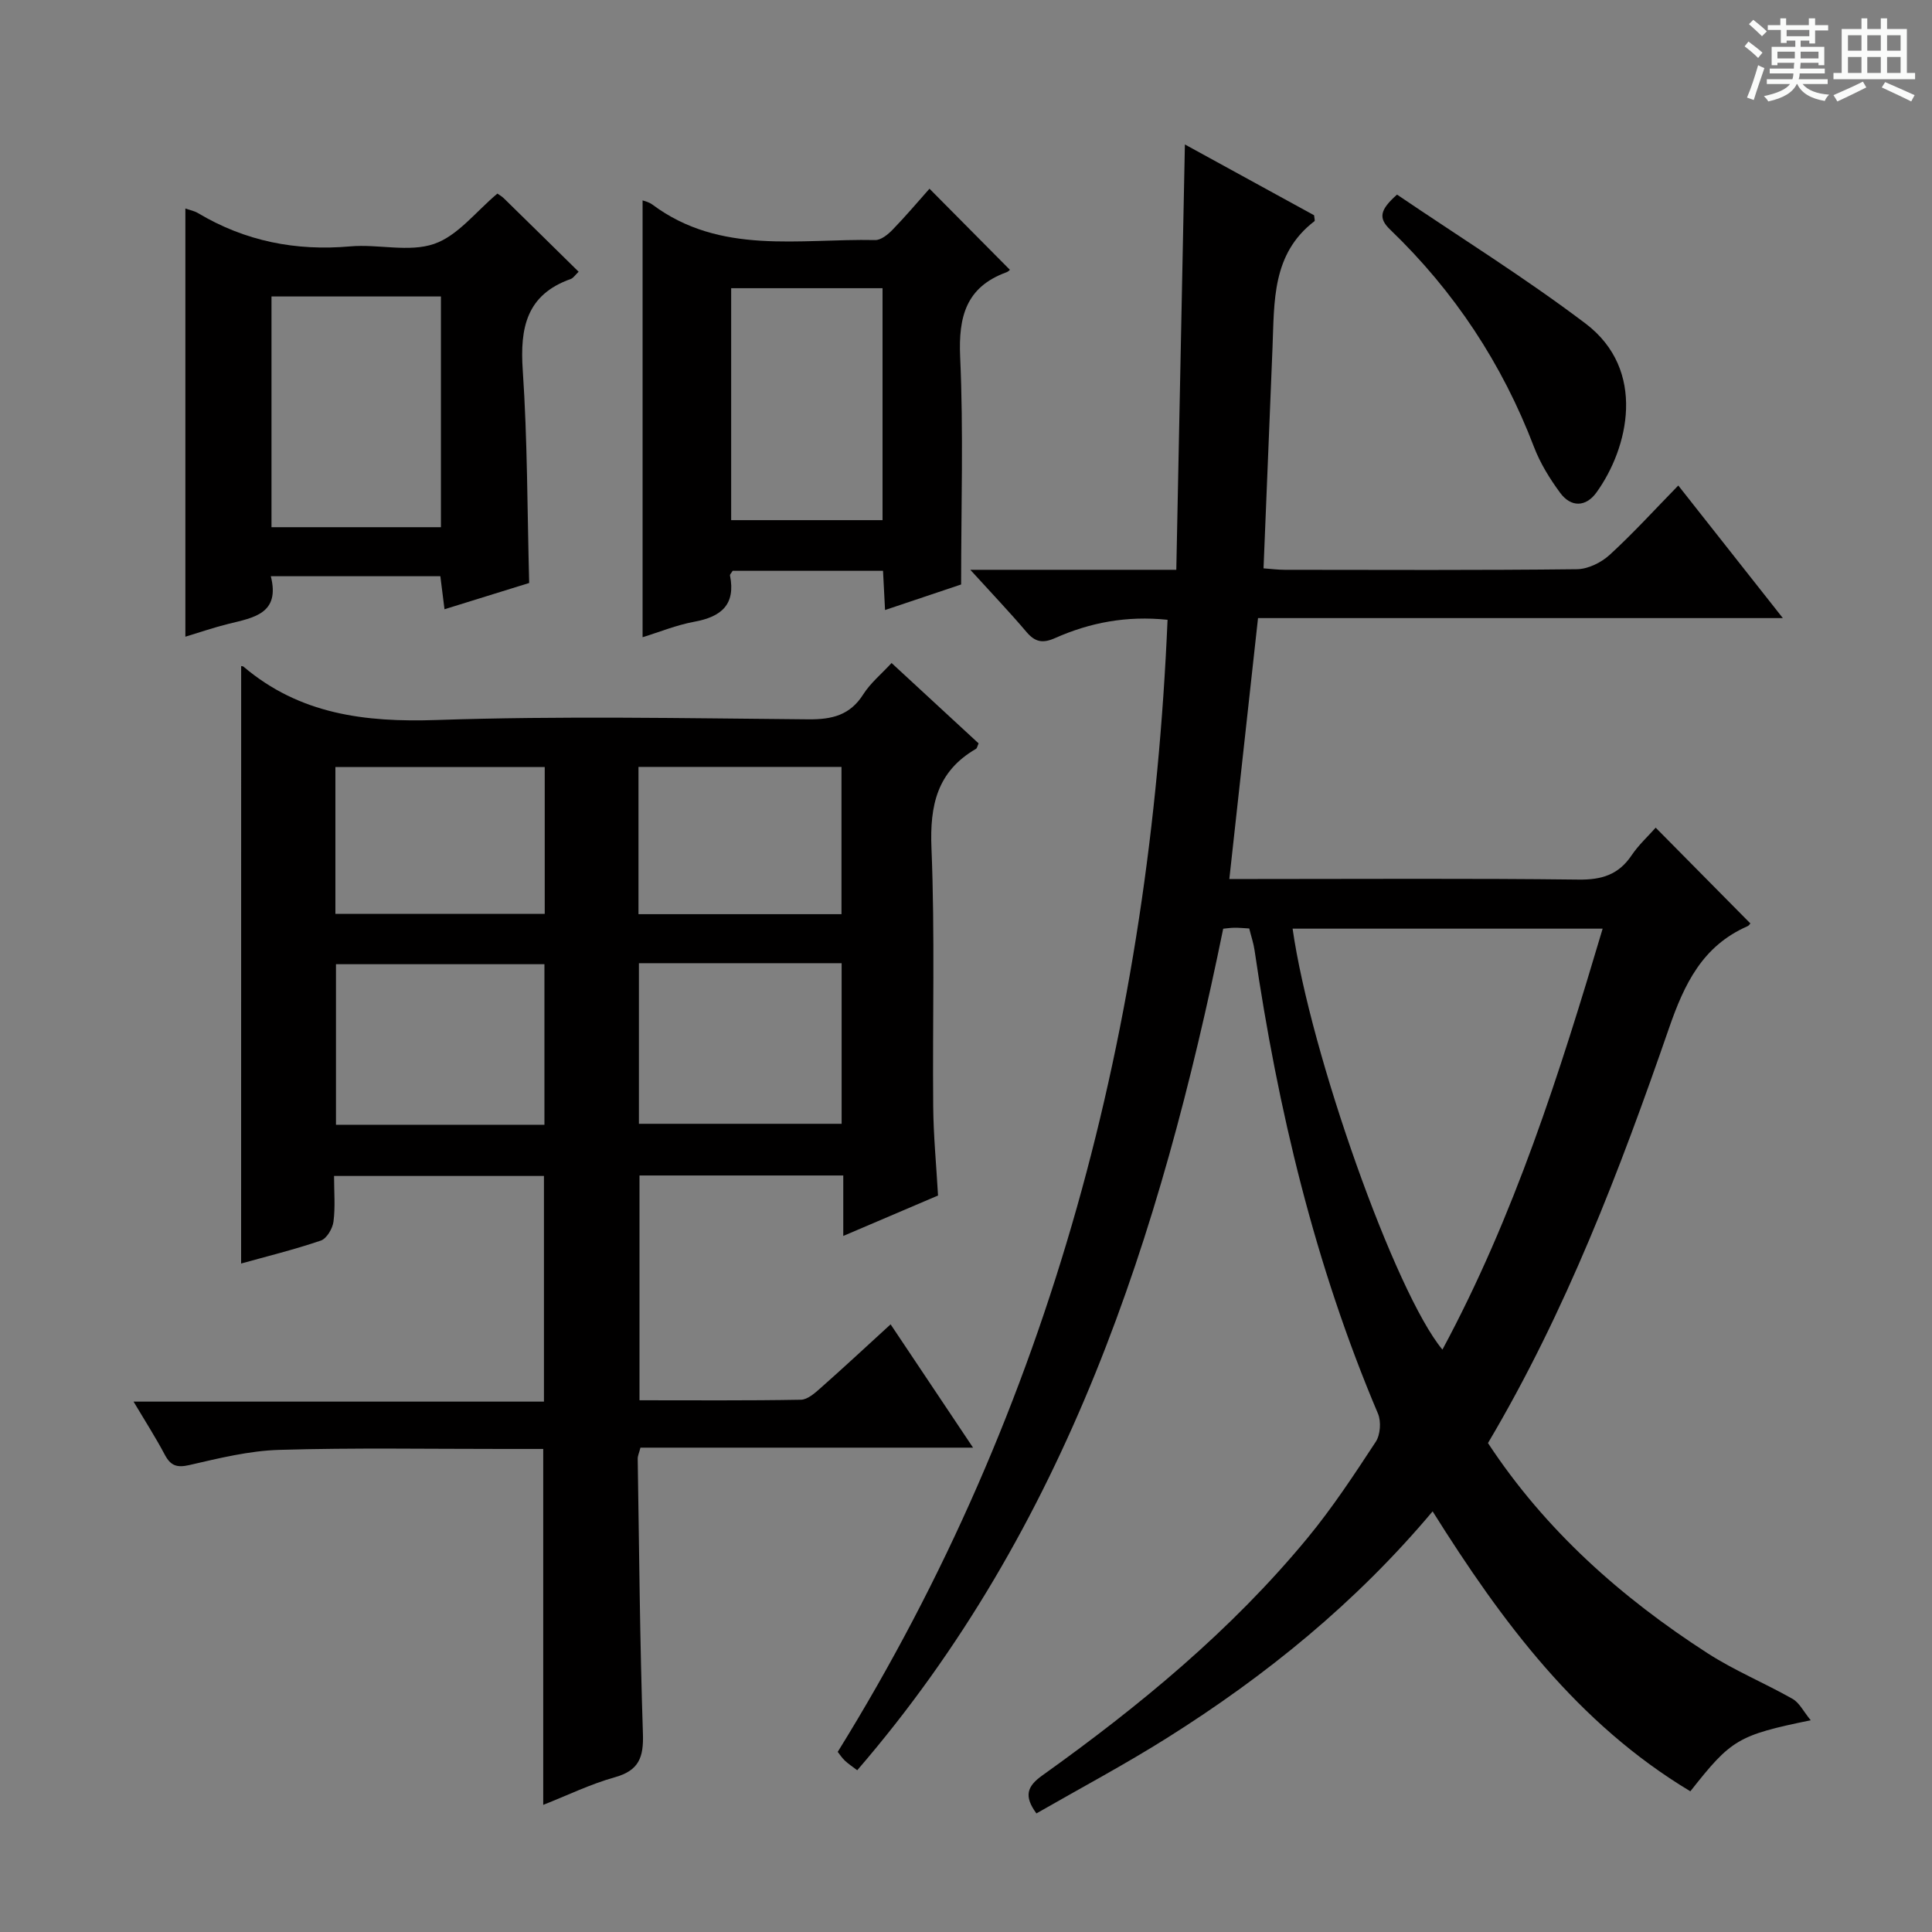 <svg enable-background="new 0 0 400 400" viewBox="0 0 400 400" xmlns="http://www.w3.org/2000/svg"><rect x="0" y="0" width="400" height="400" fill="#808080" stroke="none"/><path d="m361.2 9.6.8-1c.9.7 1.9 1.4 2.9 2.3l-.9 1.1c-1-1-2-1.8-2.8-2.4zm.5 10.6c.9-2.1 1.6-4.3 2.3-6.7.4.2.8.4 1.3.6-.7 2.1-1.5 4.3-2.2 6.6zm.4-15.2.9-.9c1 .8 2 1.6 2.8 2.4l-1 1c-.9-.9-1.8-1.7-2.7-2.5zm12.5-1.2h1.2v1.4h2.7v1.1h-2.7v2.7h-1.2v-.6h-1.8v1.3h4.9v3.8h-1.2v-.5h-3.7c0 .4-.1.9-.1 1.2h5.1v1h-5.2c0 .5-.1.9-.2 1.2h6v1h-5.2c1.1 1.3 2.9 2 5.5 2.2-.4.4-.7.8-.9 1.3-2.9-.5-4.8-1.6-5.7-3.5h-.1c-.8 1.7-2.7 2.9-5.9 3.6-.2-.4-.6-.8-.9-1.1 2.8-.6 4.6-1.4 5.4-2.5h-4.8v-1h5.3c.1-.3.2-.7.2-1.2h-4.9v-1h5c0-.4 0-.8.1-1.2h-3.5v.5h-1.2v-3.8h4.9v-1.3h-1.8v.5h-1.2v-2.7h-2.7v-1h2.6v-1.4h1.2v1.4h4.7v-1.4zm-6.6 8.3h3.6c0-.4 0-.9 0-1.4h-3.6zm1.9-4.6h4.7v-1.3h-4.7zm6.6 3.2h-3.7v1.4h3.7z" fill="#fafbfa"/><path d="m385.3 3.8h1.3v2.2h2.8v-2.2h1.3v2.2h4.1v9.1h1.7v1.3h-16.9v-1.3h1.7v-9.1h4.1v-2.2zm.4 13.1.7 1.2c-1.8.9-3.8 1.9-6 2.9-.2-.4-.5-.8-.8-1.3 2.3-1 4.3-1.9 6.1-2.8zm-3.1-6.4h2.8v-3.2h-2.8zm0 4.6h2.8v-3.3h-2.8zm4-4.6h2.8v-3.2h-2.8zm0 4.6h2.8v-3.3h-2.8zm3.7 1.9c2.1.9 4.1 1.8 6.1 2.7l-.7 1.3c-2.2-1.1-4.2-2-6.1-2.9zm3.2-9.7h-2.8v3.2h2.8zm-2.8 7.8h2.8v-3.3h-2.8z" fill="#fafbfa"/><g fill="#010000"><path d="m308.07 298.77c11.87 18.06 27.6 32 45.52 43.55 5.56 3.58 11.78 6.14 17.55 9.42 1.41.8 2.25 2.6 3.75 4.42-15.08 3.11-16.44 3.94-24.92 14.71-23.33-14-39.03-35.11-53.36-57.96-15.91 18.94-34.48 34-54.87 46.84-8.82 5.56-18.06 10.47-27.16 15.7-2.66-3.62-1.91-5.63 1.2-7.85 20.11-14.37 39.13-30.03 54.93-49.18 5.17-6.27 9.67-13.12 14.13-19.92.95-1.45 1.14-4.19.46-5.81-13.06-30.79-20.74-62.99-25.56-95.97-.21-1.45-.7-2.86-1.1-4.49-1.13-.06-2.1-.16-3.08-.15-.82.01-1.63.14-2.31.2-12.98 63.45-32.34 123.9-75.77 174.23-1.05-.8-1.86-1.33-2.55-1.98-.59-.56-1.05-1.26-1.49-1.82 44.5-71.8 64.71-150.46 68.29-234.39-8.5-.88-16.06.58-23.25 3.77-2.6 1.16-4.17.86-5.97-1.26-3.43-4.05-7.1-7.89-11.62-12.86h21.16 21.49c.6-29.49 1.18-58.52 1.78-88.06 8.97 4.92 17.94 9.83 26.75 14.66.05.64.21 1.12.08 1.22-8.84 6.75-8.3 16.61-8.69 26.16-.62 15.1-1.23 30.19-1.86 45.72 1.53.11 2.96.3 4.39.3 20.17.02 40.33.11 60.5-.12 2.3-.03 5.03-1.37 6.77-2.97 4.88-4.46 9.34-9.38 14.21-14.36 7.26 9.21 14.12 17.9 21.65 27.45-36.92 0-72.79 0-108.66 0-2 18.18-3.94 35.82-5.94 54.02h5.32c22.33 0 44.67-.15 67 .12 4.78.06 8.27-1.01 10.96-5.02 1.47-2.18 3.47-4 4.99-5.73 6.53 6.6 12.92 13.06 19.56 19.78.2-.24-.09.43-.58.64-9.28 4.08-13.04 11.9-16.22 21.09-10.21 29.51-21.35 58.69-37.48 85.9zm-40.45-106.5c3.68 25.88 21.26 75.45 31.02 87.15 14.89-27.67 24.25-57.13 33.17-87.15-21.66 0-42.76 0-64.19 0z"/><path d="m49.93 137.9c.16.04.37.02.48.12 11.63 9.87 25.14 11.55 39.97 11.05 25.64-.87 51.33-.36 76.99-.14 4.9.04 8.62-.84 11.37-5.19 1.48-2.33 3.73-4.17 5.85-6.47 6.15 5.68 12.12 11.19 18.02 16.64-.27.59-.32 1-.54 1.13-8.04 4.66-9.59 11.67-9.22 20.57.73 17.8.2 35.66.36 53.49.05 5.97.63 11.94 1 18.42-6.27 2.68-12.55 5.36-19.62 8.37 0-4.69 0-8.46 0-12.52-14.28 0-28.03 0-42.19 0v46.54c11.18 0 22.3.09 33.41-.11 1.39-.02 2.91-1.38 4.09-2.43 4.73-4.18 9.35-8.48 14.49-13.18 5.63 8.43 11.11 16.62 17.07 25.53-23.41 0-46.09 0-68.86 0-.28 1.09-.58 1.69-.57 2.3.3 18.98.45 37.96 1.08 56.92.16 4.86-.79 7.62-5.81 9.02-5.07 1.42-9.88 3.77-14.83 5.72 0-24.66 0-48.9 0-73.69-2.68 0-5.47 0-8.25 0-15.47.01-30.94-.27-46.39.19-6.24.18-12.48 1.73-18.61 3.14-2.64.61-3.91.12-5.12-2.17-1.86-3.51-4.01-6.86-6.45-10.96h84.97c0-15.81 0-31.06 0-46.72-14.18 0-28.54 0-43.46 0 0 3.25.28 6.41-.12 9.48-.19 1.43-1.41 3.49-2.62 3.9-5.59 1.9-11.35 3.31-16.5 4.75.01-41.3.01-82.5.01-123.7zm62.79 94.97c0-11.38 0-22.28 0-33.24-14.61 0-28.95 0-43.16 0v33.24zm19.56-33.45v33.25h41.97c0-11.22 0-22.11 0-33.25-14.07 0-27.8 0-41.97 0zm-62.84-10.22h43.34c0-10.33 0-20.26 0-30.39-14.57 0-28.93 0-43.34 0zm104.78.07c0-10.32 0-20.33 0-30.49-14.23 0-28.08 0-42.03 0v30.49z"/><path d="m38.38 43.17c.84.3 1.83.48 2.63.96 9.74 5.81 20.22 7.88 31.51 6.88 5.79-.51 12.13 1.28 17.35-.51 4.91-1.68 8.67-6.71 13.11-10.42.31.23.9.54 1.35.99 5.12 5 10.22 10.03 15.47 15.19-.72.68-1.1 1.31-1.63 1.5-9.17 3.25-10.54 10.09-9.94 18.9.98 14.42.93 28.91 1.33 44.04-5.4 1.68-11.31 3.51-17.53 5.44-.31-2.48-.57-4.56-.86-6.84-11.65 0-23.07 0-35.1 0 1.98 7.79-3.6 8.58-8.79 9.87-3.04.75-6.01 1.78-8.9 2.65 0-29.61 0-59.01 0-88.65zm17.83 65.98h35.08c0-16.21 0-31.97 0-47.77-11.85 0-23.4 0-35.08 0z"/><path d="m182.82 118.18c-10.69 0-20.96 0-31.13 0-.26.44-.6.75-.55.97 1.2 6.03-1.8 8.55-7.37 9.57-3.71.68-7.28 2.15-10.73 3.21 0-30.21 0-60.35 0-90.44.3.12 1.29.32 2.02.86 14.1 10.51 30.45 7.02 46.15 7.35 1.2.02 2.64-1.16 3.6-2.15 2.76-2.85 5.33-5.89 7.63-8.48 5.54 5.59 10.98 11.07 16.62 16.76.22-.18-.18.36-.71.55-8.35 3.06-9.93 9.18-9.56 17.54.7 15.41.2 30.88.2 47.09-4.39 1.47-9.81 3.3-15.75 5.29-.14-2.84-.27-5.24-.42-8.12zm-31.44-58.51v48.02h31.34c0-16.08 0-31.92 0-48.02-10.52 0-20.76 0-31.34 0z"/><path d="m289.24 40.29c13.04 8.85 26.46 17.19 39.01 26.68 12.76 9.65 8.9 25.82 2.28 34.99-2.18 3.03-5.27 3.13-7.52.07-2.15-2.92-4.12-6.11-5.41-9.48-6.58-17.24-16.49-32.24-29.77-45-2.47-2.37-2.2-4.06 1.41-7.26z"/></g></svg>